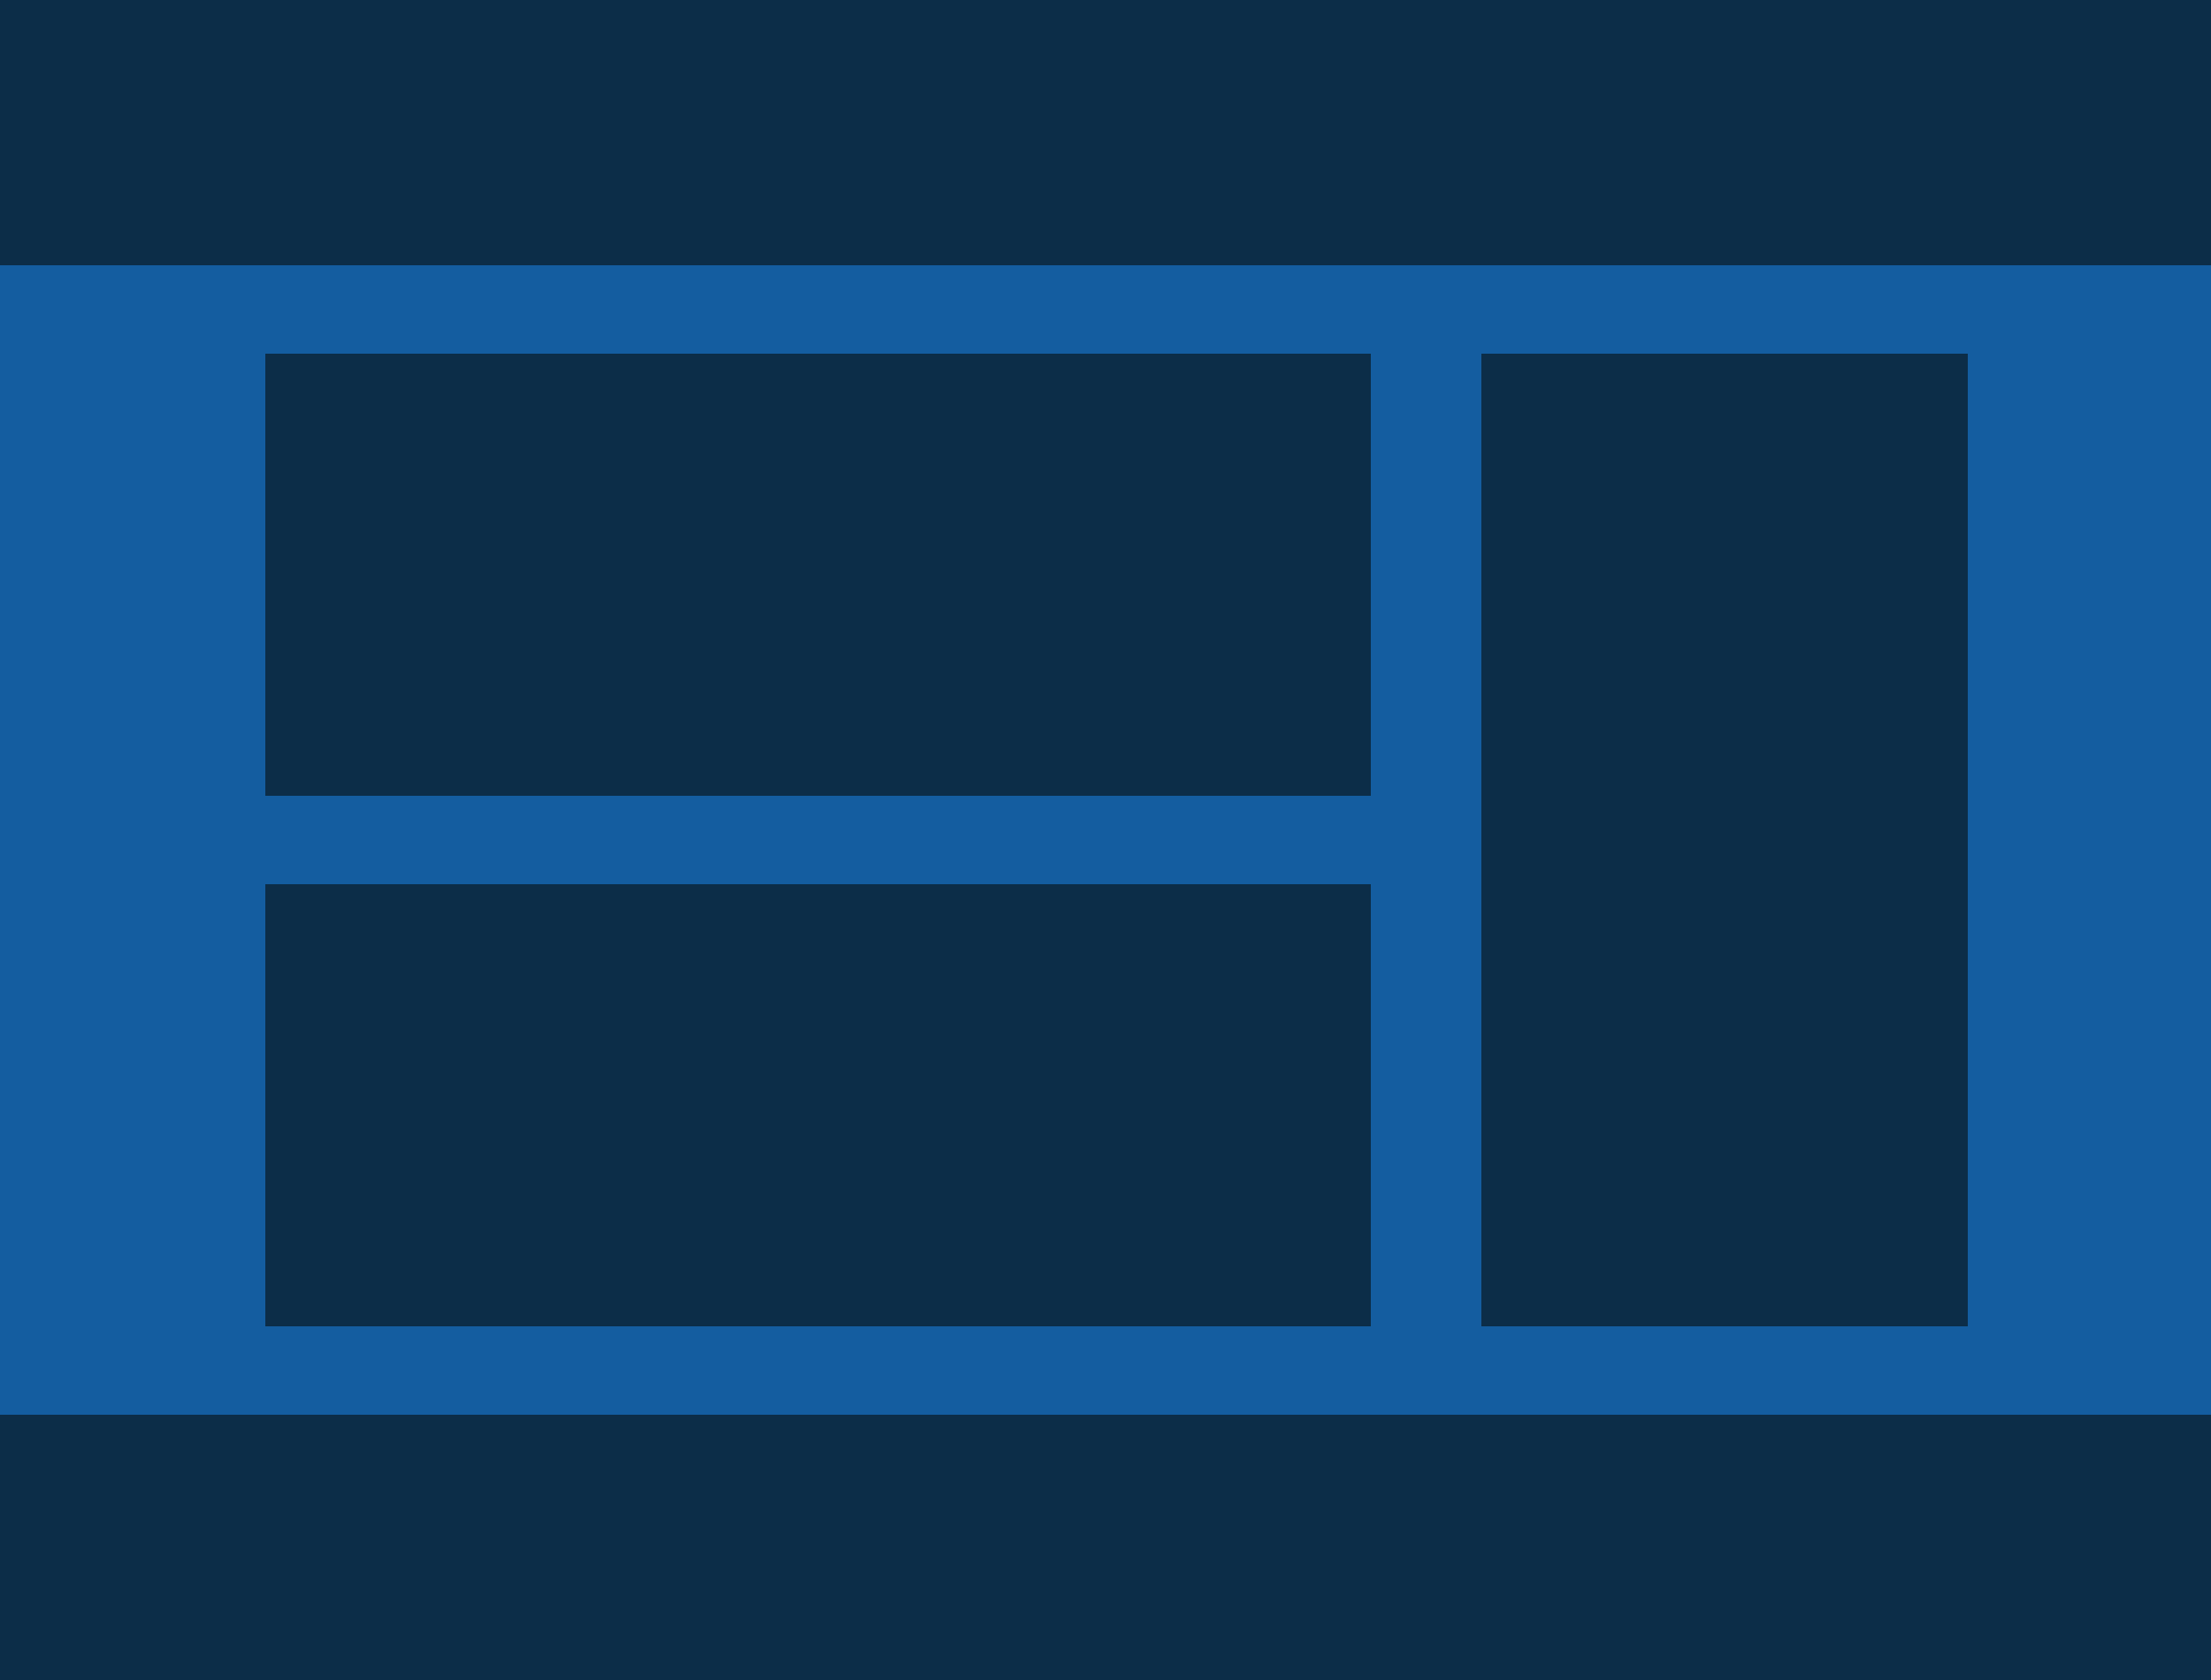 <svg width="100px" height="76px" viewBox="0 0 100 76" version="1.1" xmlns="http://www.w3.org/2000/svg">
    <rect fill="#145DA0" x="0" y="0" width="100" height="76" />
    <rect fill="#0C2D48" x="0" y="0" width="100" height="12" />
    <rect fill="#0C2D48" x="12" y="16" width="50" height="20" />
    <rect fill="#0C2D48" x="67" y="16" width="22" height="44" />
    <rect fill="#0C2D48" x="12" y="40" width="50" height="20" />
    <rect fill="#0C2D48" x="0" y="64" width="100" height="12" />
</svg>
